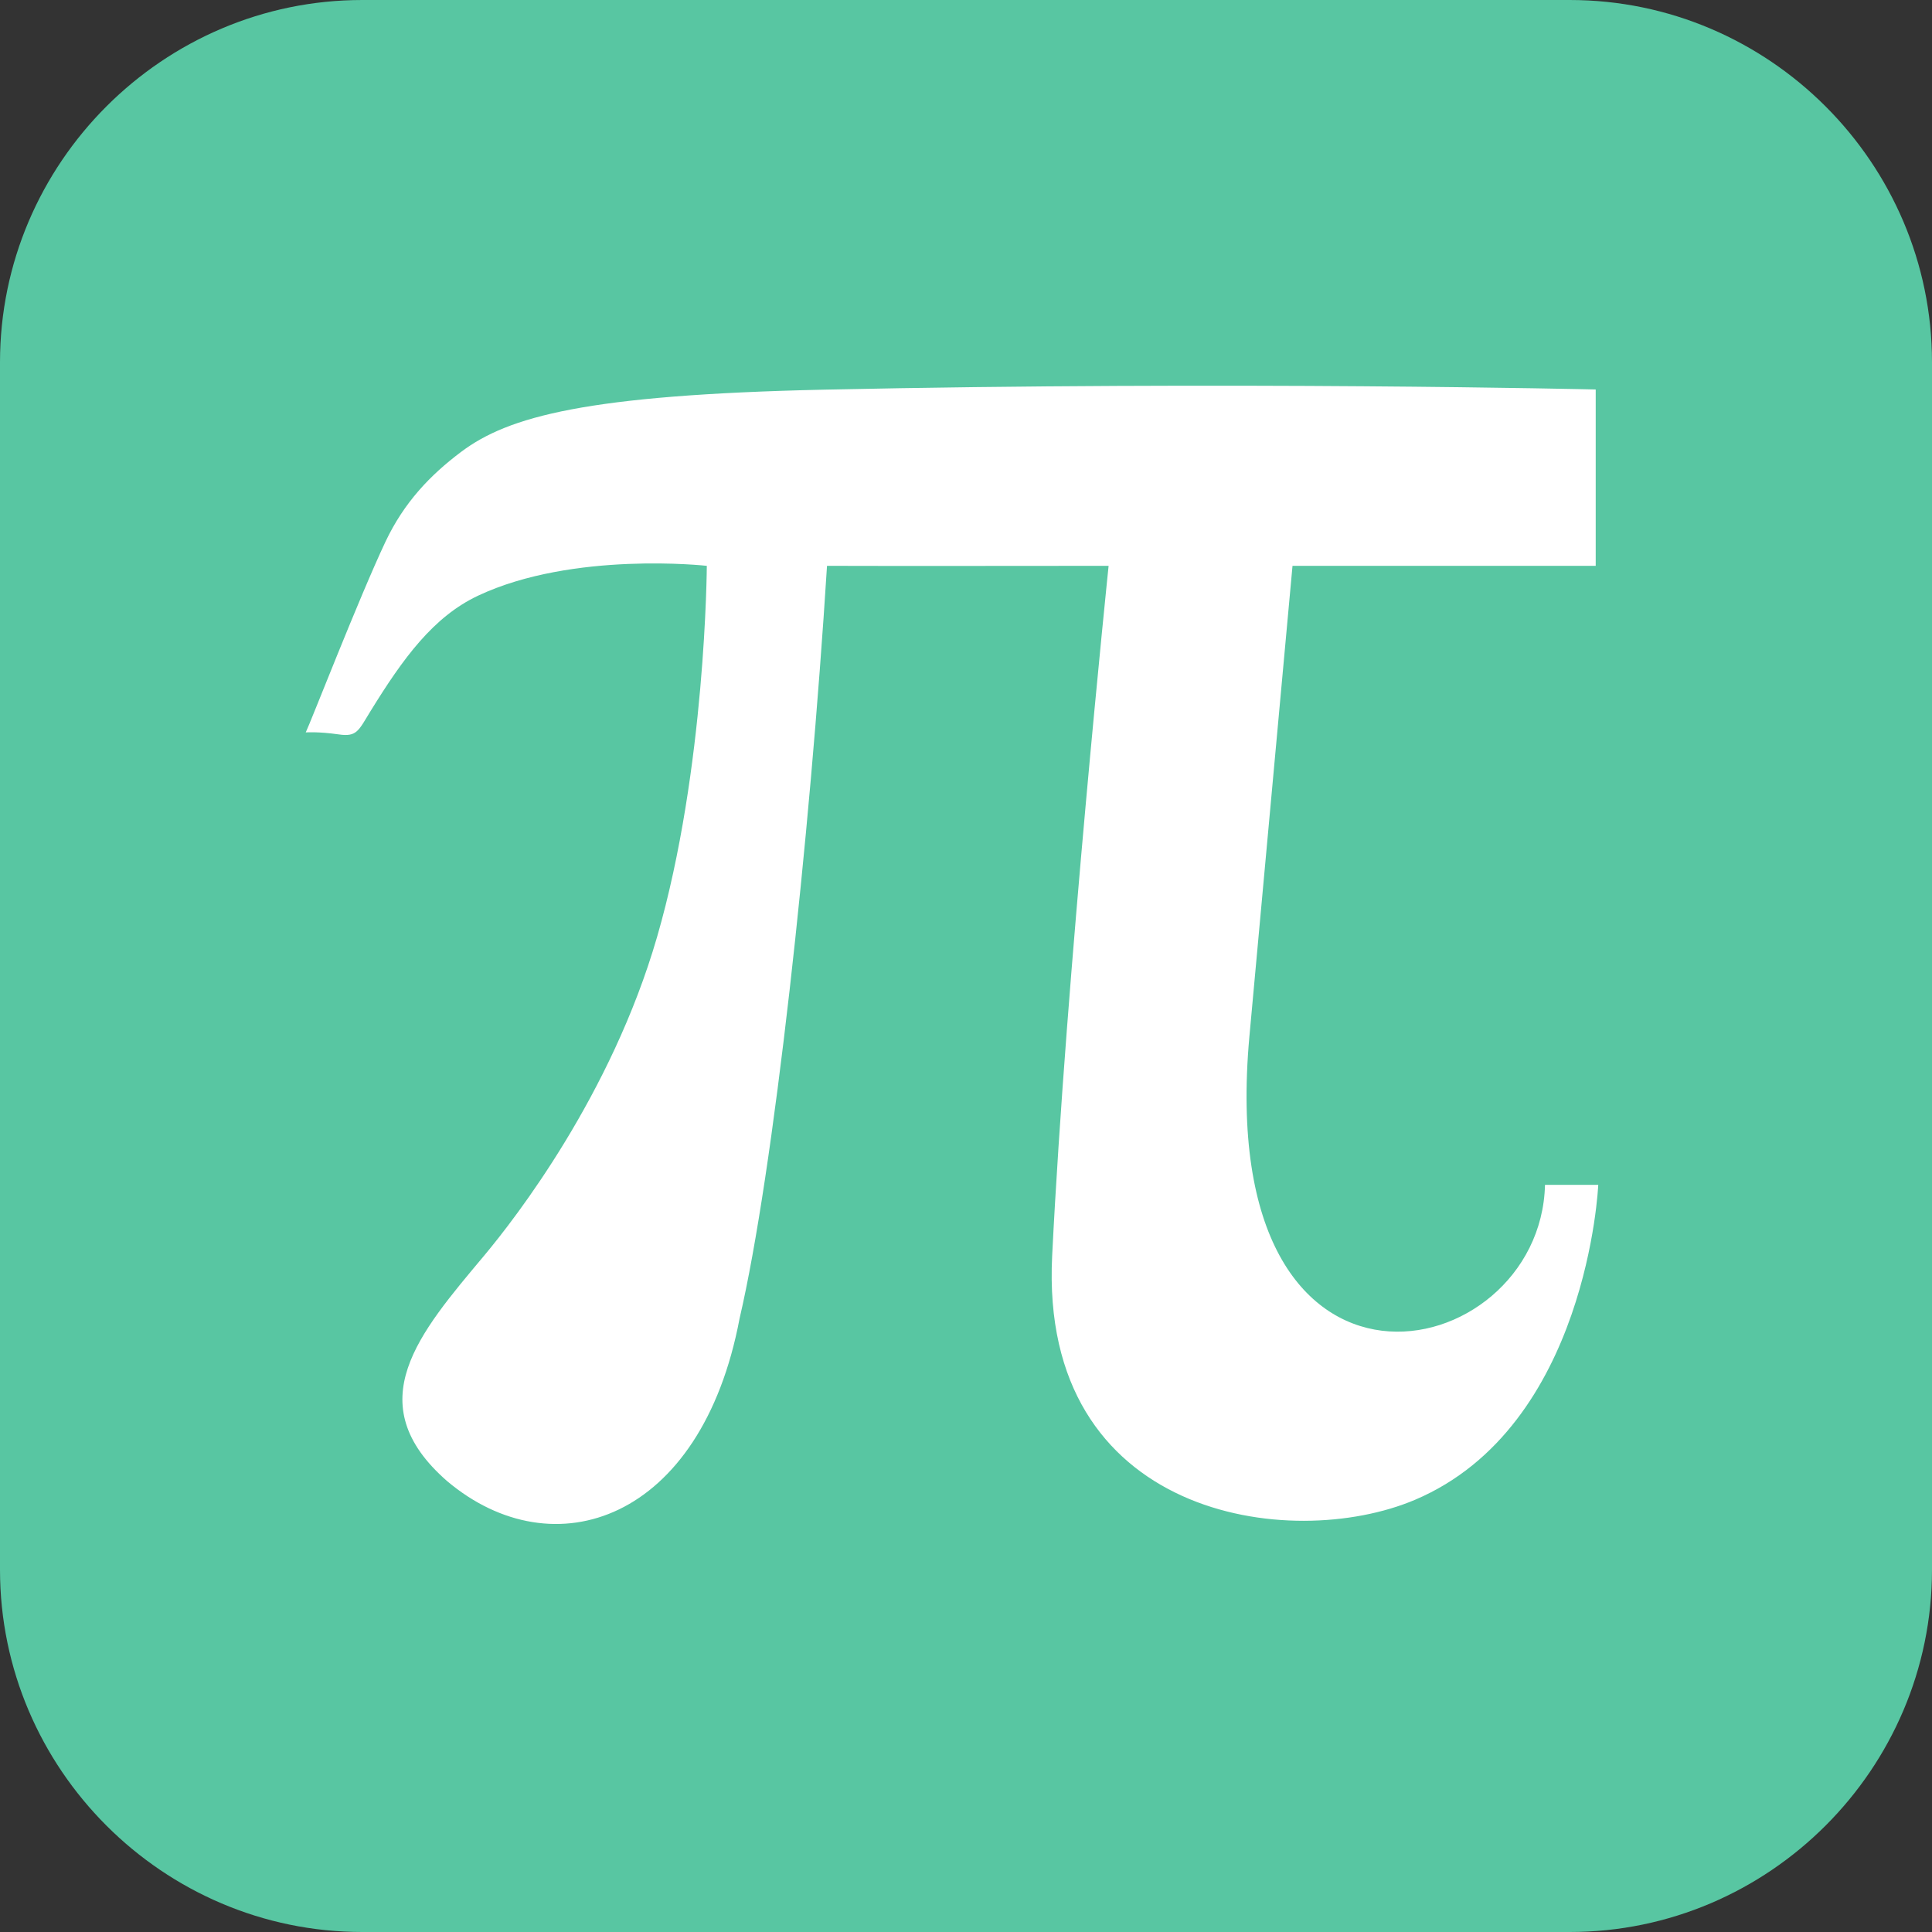 <?xml version="1.0" encoding="utf-8"?>
<!-- Generator: Adobe Illustrator 26.0.1, SVG Export Plug-In . SVG Version: 6.00 Build 0)  -->
<svg version="1.1" id="Ebene_1" xmlns="http://www.w3.org/2000/svg" xmlns:xlink="http://www.w3.org/1999/xlink" x="0px" y="0px"
	 viewBox="0 0 32 32" style="enable-background:new 0 0 32 32;" xml:space="preserve">
<rect x="0" y="0" width="32" height="32" fill="#333333" stroke="none"/>
<style type="text/css">
	.st0{fill:#58C6A2;}
	.st1{fill:#FFFFFF;}
</style>
<g>
	<path class="st0" d="M26,32H6c-3.3,0-6-2.7-6-6V6c0-3.3,2.7-6,6-6h20c3.3,0,6,2.7,6,6v20C32,29.3,29.3,32,26,32z"/>
</g>
<path class="st1" d="M5.064,12.131c0.072-0.143,0.88-2.225,1.321-3.159c0.308-0.651,0.741-1.104,1.256-1.49
	c0.779-0.584,2.073-0.942,6.007-1.028C20.419,6.308,26.43,6.451,26.43,6.451v2.921h-5.022c0,0-0.665,7.248-0.714,7.795
	c-0.606,6.676,4.823,5.501,4.896,2.458h0.882c0,0-0.172,4-3.034,5.216c-2.065,0.877-6.227,0.294-6.011-4.039
	c0.23-4.635,0.935-11.43,0.935-11.43s-4.105,0.004-4.664,0c-0.285,4.543-0.887,10.062-1.448,12.465
	c-0.634,3.359-3.081,4.18-4.843,2.696c-1.484-1.295-0.459-2.456,0.613-3.737c0.518-0.62,2.103-2.659,2.862-5.273
	c0.81-2.791,0.825-6.151,0.825-6.151S9.497,9.124,7.919,9.866c-0.741,0.349-1.241,1.035-1.781,1.911
	c-0.202,0.328-0.226,0.431-0.528,0.387C5.268,12.115,5.064,12.131,5.064,12.131z"/>
</svg>
